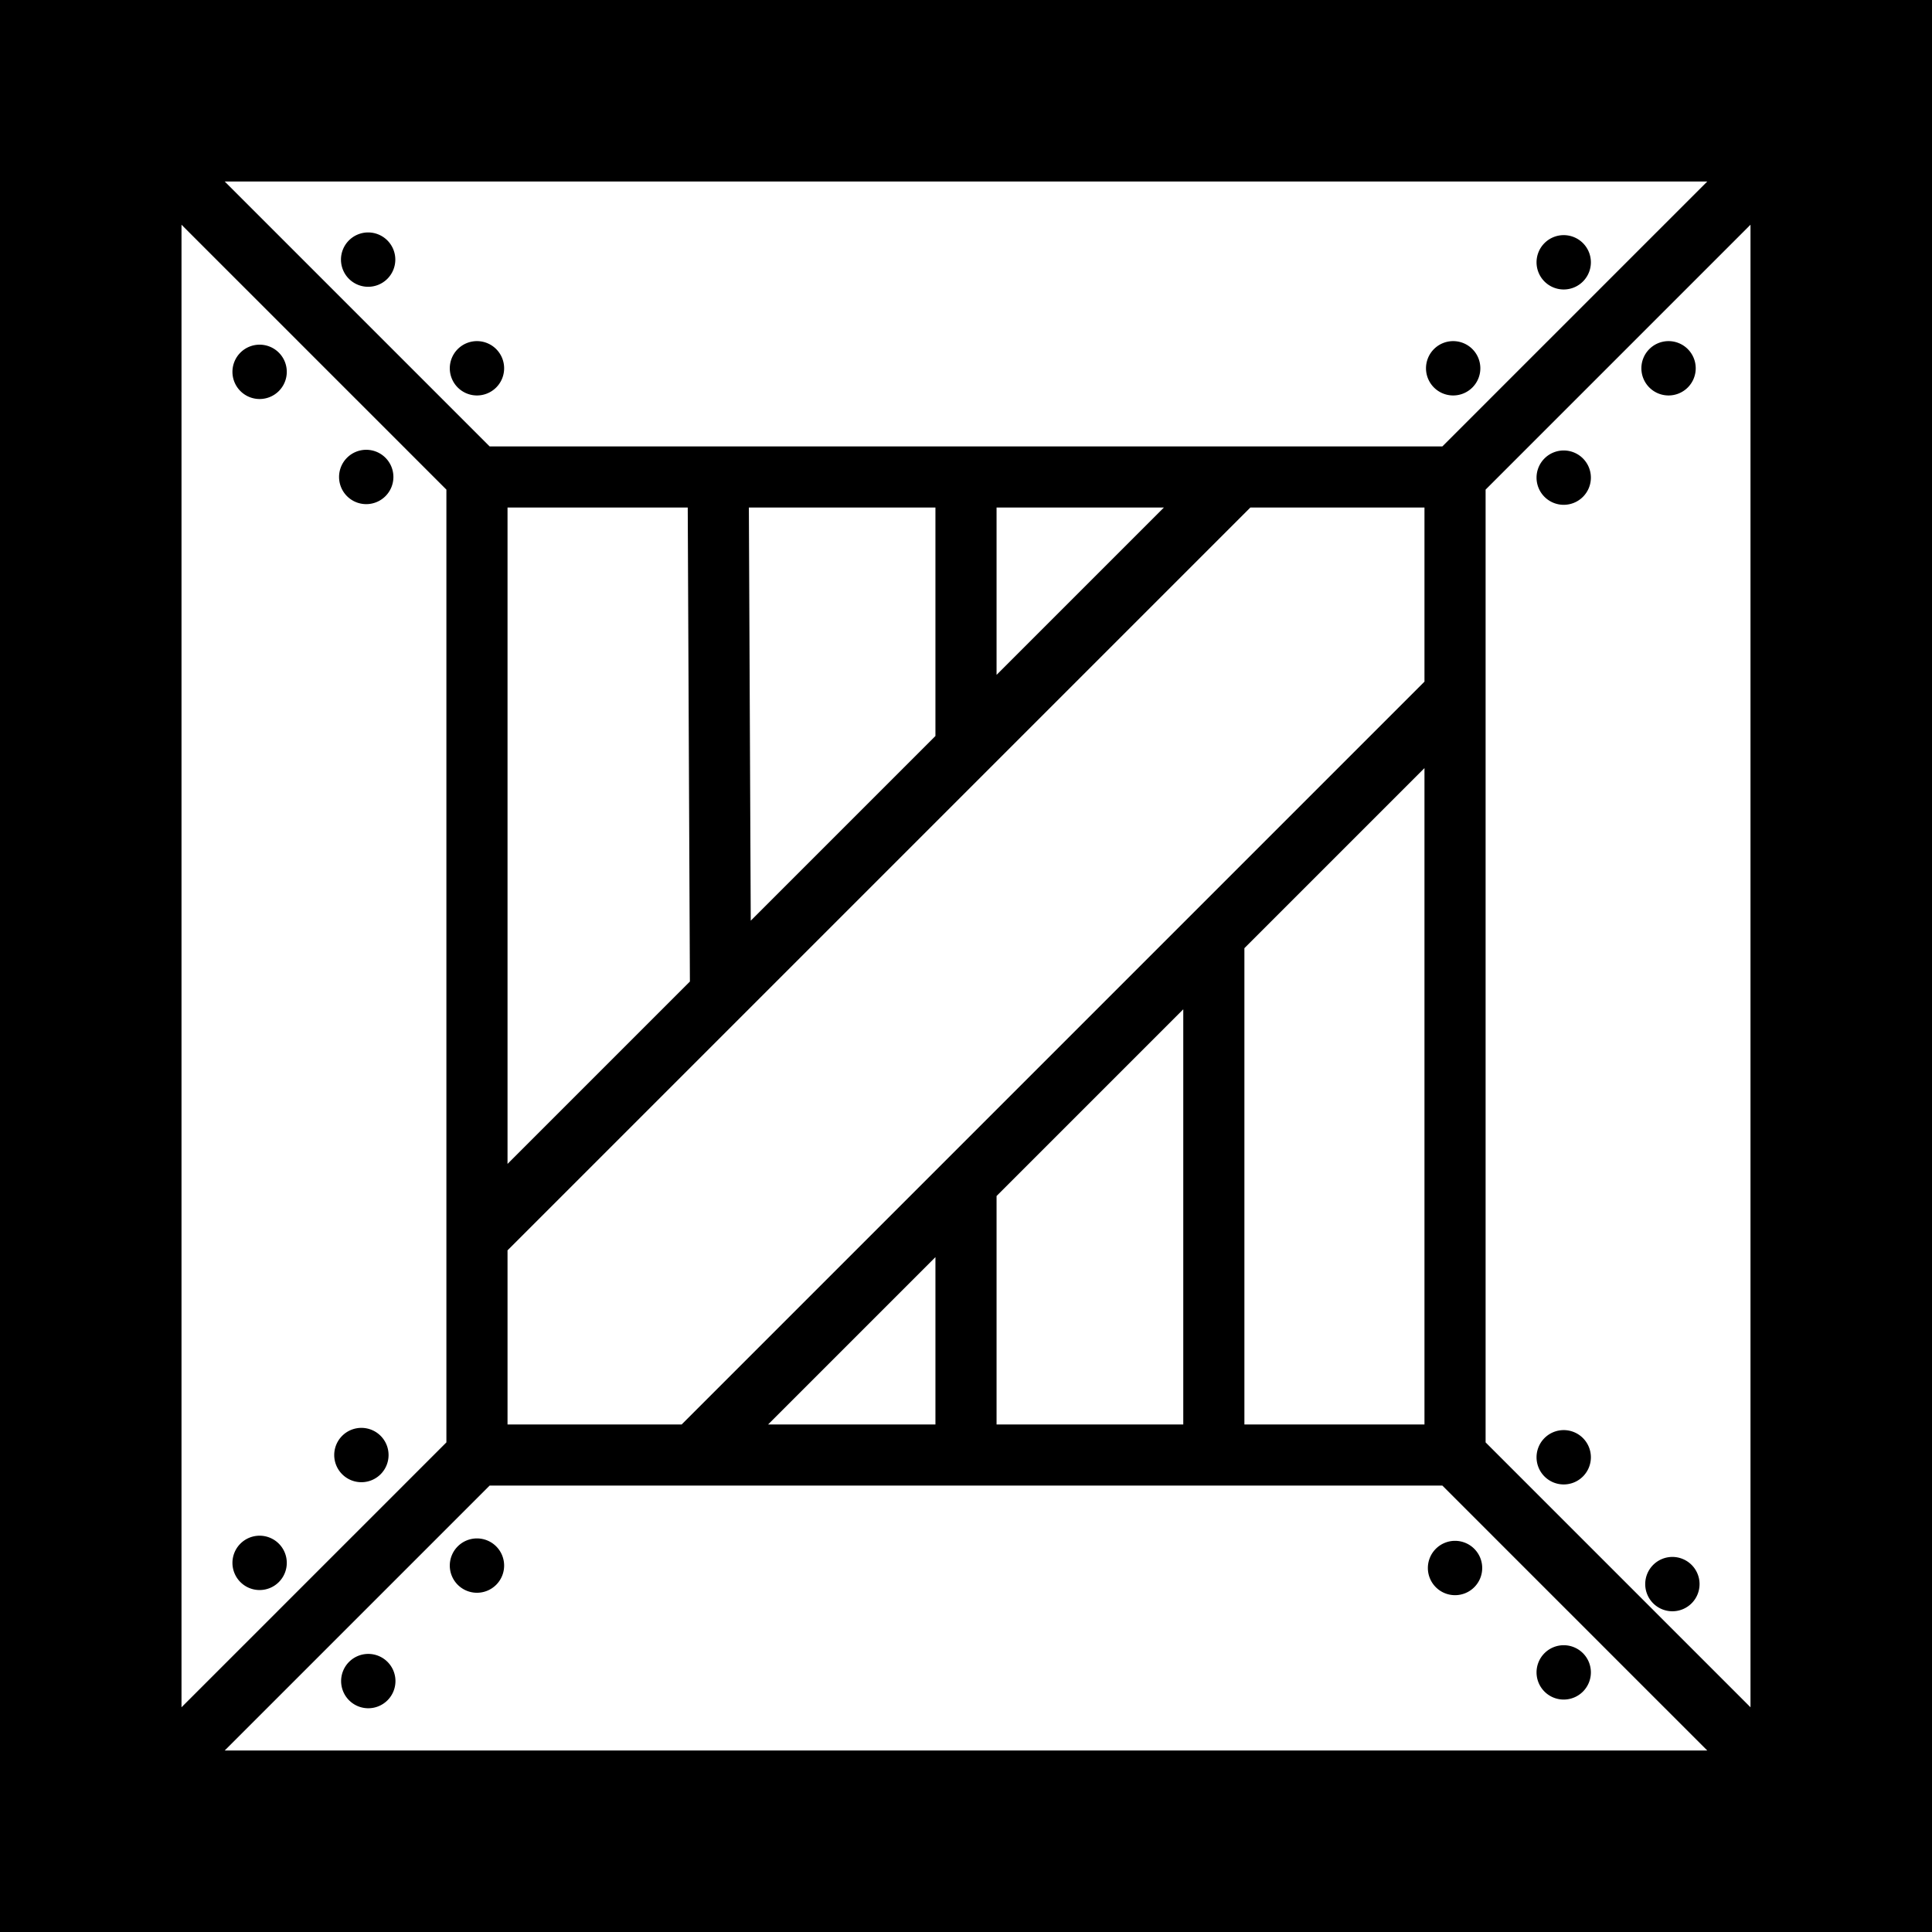 <svg width="512" height="512" xmlns="http://www.w3.org/2000/svg"><defs><filter id="a" height="1.156" width="1.156" x="-.078" y="-.078"><feFlood flood-color="rgba(58, 63, 94, 1)" result="flood"/><feComposite in="flood" in2="SourceGraphic" operator="out" result="composite"/><feGaussianBlur in="composite" stdDeviation="15" result="blur"/><feOffset result="offset"/><feComposite in2="SourceGraphic" in="offset" operator="atop"/></filter></defs><path fill="#0000" d="M0 0h512v512H0z"/><path d="m37.727 25 78 78h280.546l78-78H37.727zM25 37.727v436.546l78-78V115.727l-78-78zm462 0-78 78v280.546l78 78V37.727zM79.957 40a8 8 0 0 1 8 8 8 8 0 0 1-8 8 8 8 0 0 1-8-8 8 8 0 0 1 8-8zM432 40.793a8 8 0 0 1 8 8 8 8 0 0 1-8 8 8 8 0 0 1-8-8 8 8 0 0 1 8-8zM112 72a8 8 0 0 1 8 8 8 8 0 0 1-8 8 8 8 0 0 1-8-8 8 8 0 0 1 8-8zm287.45 0a8 8 0 0 1 8 8 8 8 0 0 1-8 8 8 8 0 0 1-8-8 8 8 0 0 1 8-8zm63.42 0a8 8 0 0 1 8 8 8 8 0 0 1-8 8 8 8 0 0 1-8-8 8 8 0 0 1 8-8zM48 73.047a8 8 0 0 1 8 8 8 8 0 0 1-8 8 8 8 0 0 1-8-8 8 8 0 0 1 8-8zM79.395 104a8 8 0 0 1 8 8 8 8 0 0 1-8 8 8 8 0 0 1-8-8 8 8 0 0 1 8-8zm352.605.2a8 8 0 0 1 8 8 8 8 0 0 1-8 8 8 8 0 0 1-8-8 8 8 0 0 1 8-8zM121 121v193.273l53.7-53.7L174.065 121H121zm71.064 0 .555 121.654 54.38-54.38V121h-54.936zM265 121v49.273L314.273 121H265zm74.727 0L121 339.727V391h51.273L391 172.273V121h-51.273zM391 197.727l-53.023 53.023V391H391V197.727zm-71.023 71.023L265 323.727V391h54.977V268.75zM247 341.727 197.727 391H247v-49.273zM77.97 392a8 8 0 0 1 8 8 8 8 0 0 1-8 8 8 8 0 0 1-8-8 8 8 0 0 1 8-8zm354.03.658a8 8 0 0 1 8 8 8 8 0 0 1-8 8 8 8 0 0 1-8-8 8 8 0 0 1 8-8zM115.727 409l-78 78h436.546l-78-78H115.727zM48 423.752a8 8 0 0 1 8 8 8 8 0 0 1-8 8 8 8 0 0 1-8-8 8 8 0 0 1 8-8zm64 .8a8 8 0 0 1 8 8 8 8 0 0 1-8 8 8 8 0 0 1-8-8 8 8 0 0 1 8-8zm288 .712a8 8 0 0 1 8 8 8 8 0 0 1-8 8 8 8 0 0 1-8-8 8 8 0 0 1 8-8zm64 4.74a8 8 0 0 1 8 8 8 8 0 0 1-8 8 8 8 0 0 1-8-8 8 8 0 0 1 8-8zM432 456a8 8 0 0 1 8 8 8 8 0 0 1-8 8 8 8 0 0 1-8-8 8 8 0 0 1 8-8zm-352 2.56a8 8 0 0 1 8 8 8 8 0 0 1-8 8 8 8 0 0 1-8-8 8 8 0 0 1 8-8z" fill="#fff" transform="matrix(.9 0 0 .9 25.6 25.6)" filter="url(#a)"/></svg>